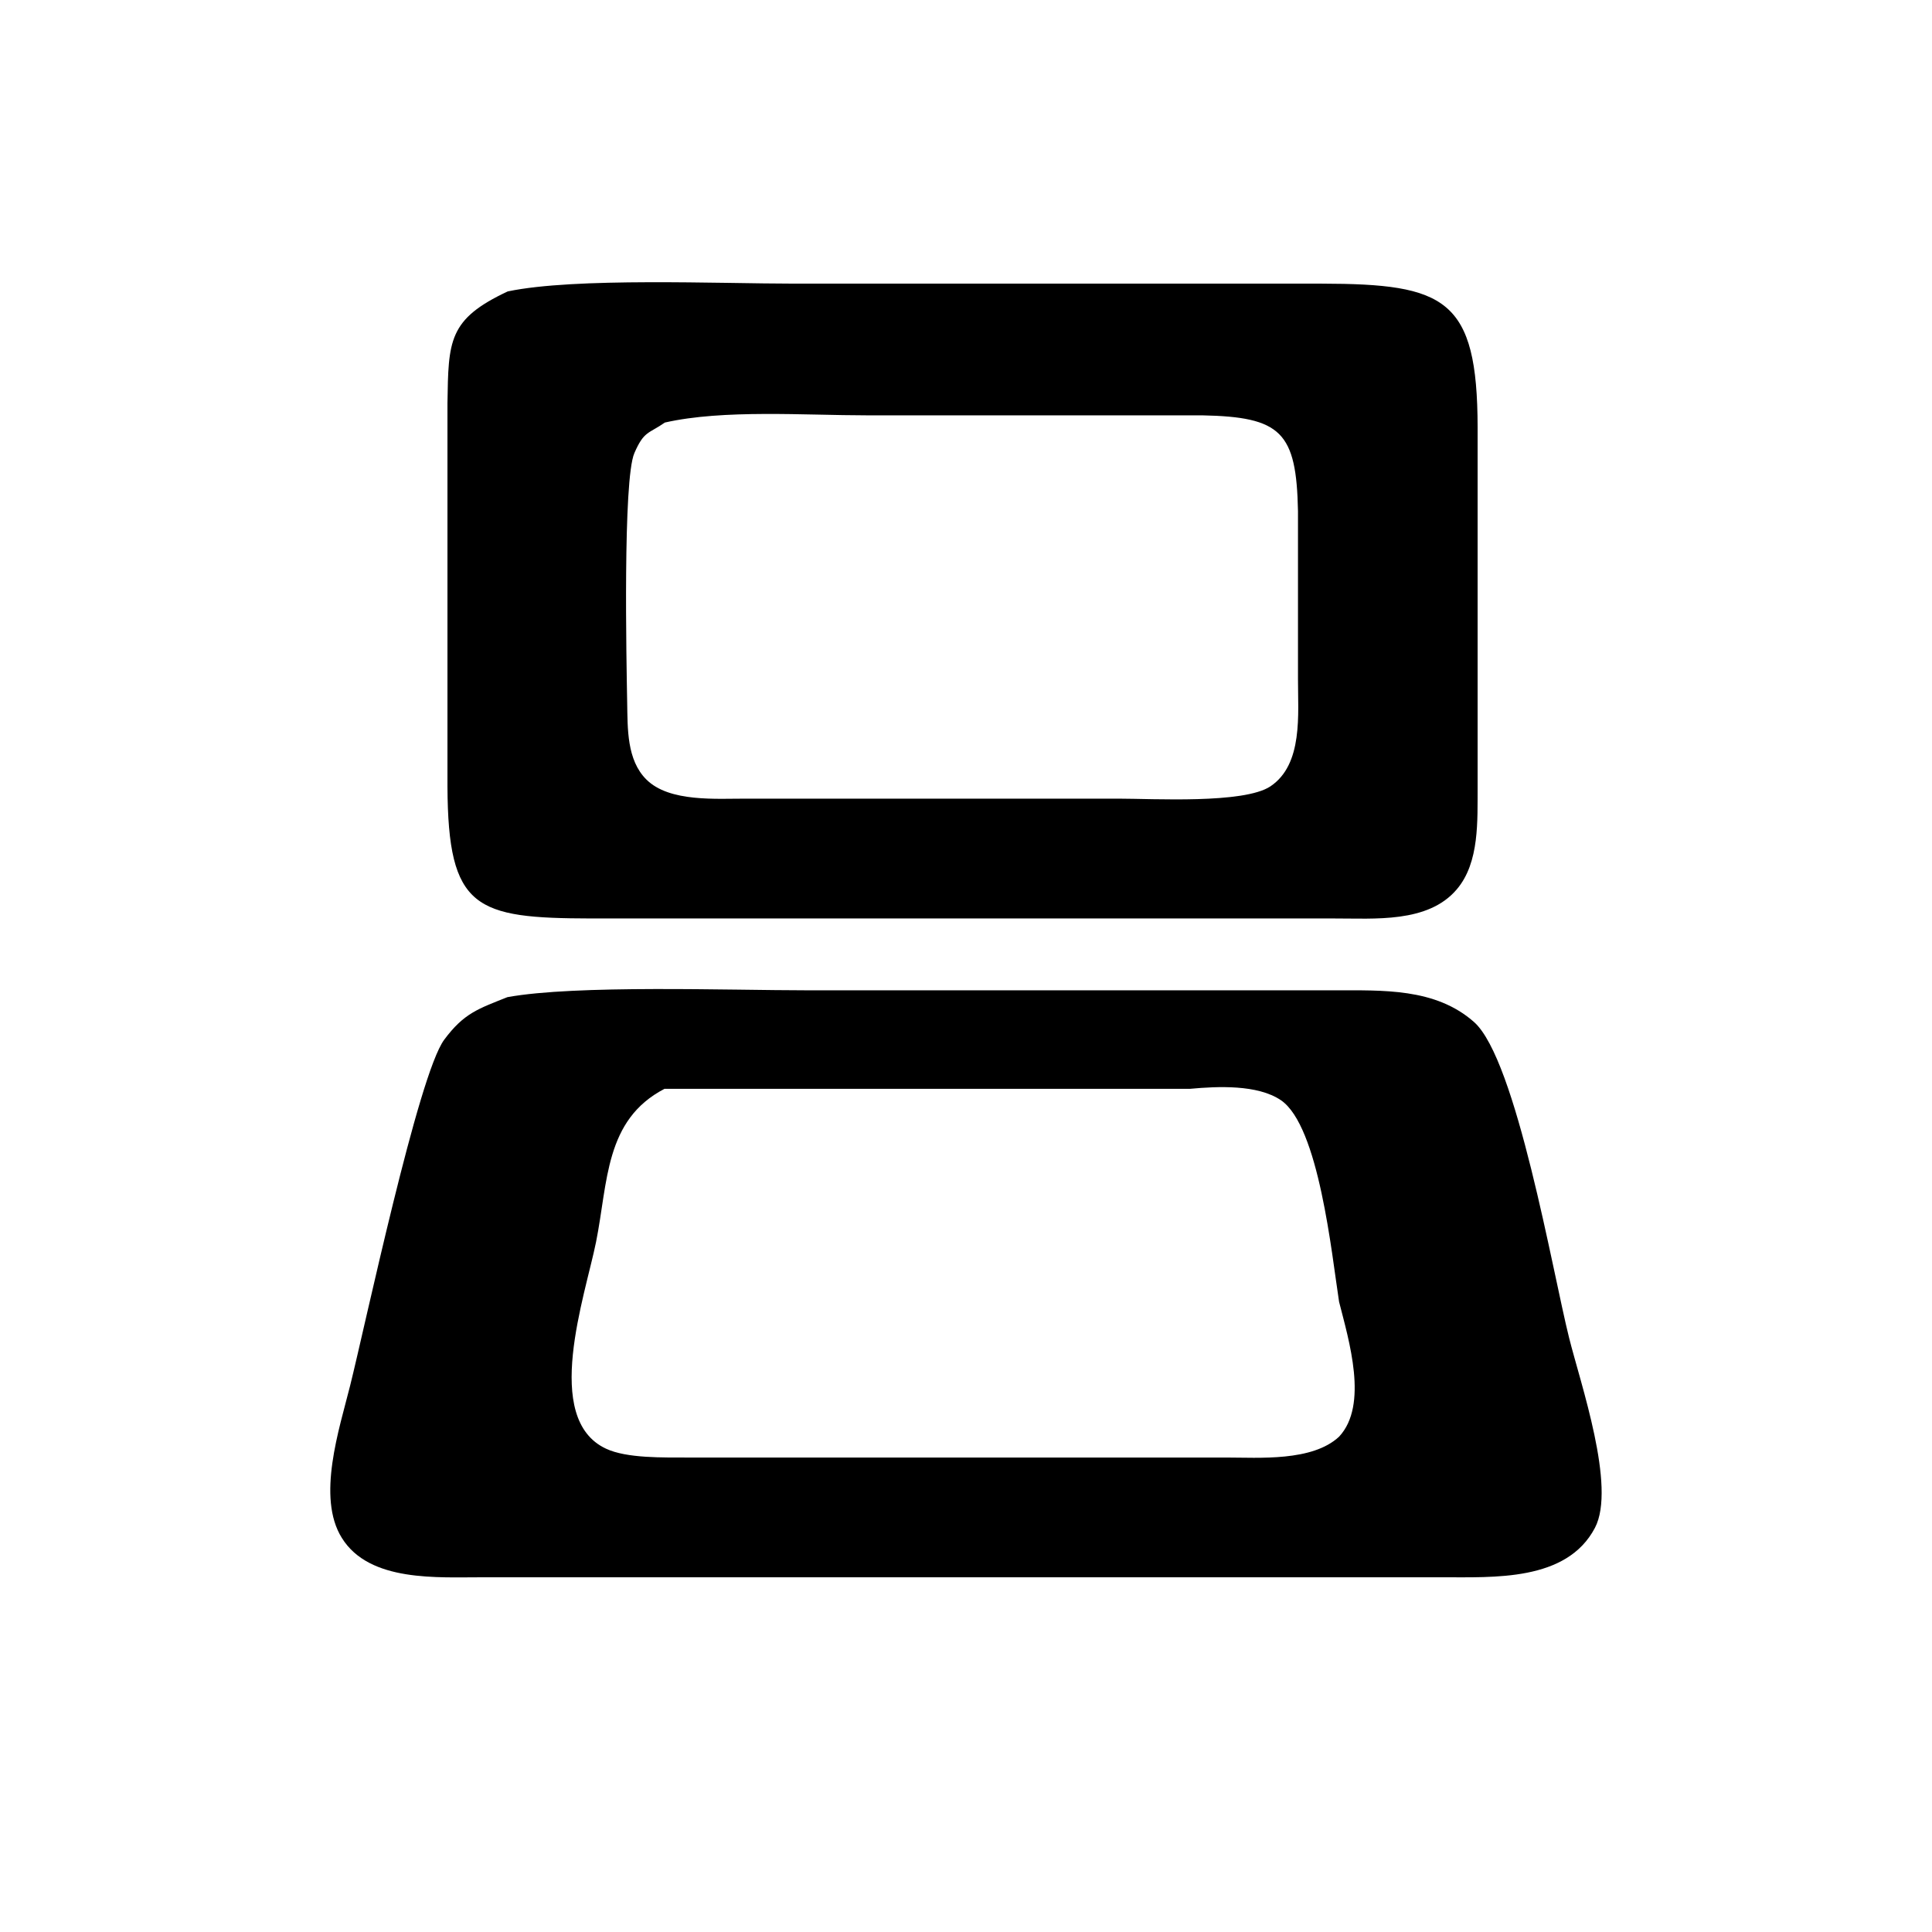 <?xml version="1.0" encoding="UTF-8" standalone="no"?>
<svg width="48" height="48" viewBox="0 0 48 48" version="1.1" >
    <defs>
        <style>.cls-1{fill:#fff;}</style>
    </defs>
    <path
        class="cls-1"
        d="m 12.617,7.239 c -1.482,0.693 -1.476,1.226 -1.5,2.783 0,0 0,9.523 0,9.523 0.015,3.044 0.693,3.268 3.571,3.274 0,0 18.452,0 18.452,0 1.003,-0.003 2.336,0.122 3.053,-0.723 0.571,-0.67 0.512,-1.72 0.518,-2.55 0,0 0,-8.928 0,-8.928 -0.006,-3.199 -0.798,-3.565 -3.869,-3.571 0,0 -13.095,0 -13.095,0 -1.875,0 -5.458,-0.158 -7.131,0.193 z m 3.902,3.259 c 1.452,-0.33 3.482,-0.179 5.015,-0.179 0,0 8.333,0 8.333,0 1.967,0.039 2.342,0.414 2.381,2.381 0,0 0,4.166 0,4.166 -0.003,0.866 0.134,2.125 -0.687,2.672 -0.661,0.437 -2.914,0.304 -3.777,0.304 0,0 -9.226,0 -9.226,0 -0.756,-0.003 -1.928,0.095 -2.5,-0.476 -0.488,-0.485 -0.464,-1.268 -0.476,-1.905 -0.018,-1.018 -0.11,-5.547 0.179,-6.205 0.241,-0.554 0.348,-0.473 0.759,-0.759 z m -3.913,14.276 c -0.72,0.289 -1.077,0.393 -1.571,1.059 -0.643,0.872 -1.955,7.068 -2.336,8.592 -0.268,1.074 -0.839,2.777 -0.205,3.786 0.687,1.104 2.387,0.973 3.518,0.976 0,0 23.808,0 23.808,0 1.283,-0.003 3.104,0.11 3.806,-1.229 0.533,-1.018 -0.36,-3.586 -0.643,-4.723 -0.408,-1.628 -1.309,-6.91 -2.36,-7.842 -0.964,-0.854 -2.283,-0.786 -3.482,-0.789 0,0 -13.095,0 -13.095,0 -1.917,0 -5.741,-0.14 -7.44,0.17 z m 3.902,2.277 c 0,0 13.062,0 13.062,0 0.682,-0.062 1.673,-0.11 2.253,0.283 0.946,0.643 1.262,3.824 1.446,5.009 0.244,0.961 0.735,2.562 0,3.351 -0.667,0.622 -1.991,0.518 -2.806,0.518 0,0 -13.392,0 -13.392,0 -0.577,-0.003 -1.497,0.024 -2.015,-0.22 -1.595,-0.744 -0.518,-3.791 -0.247,-5.137 0.298,-1.488 0.214,-3.03 1.699,-3.803 z"
     id="shape" />
</svg>